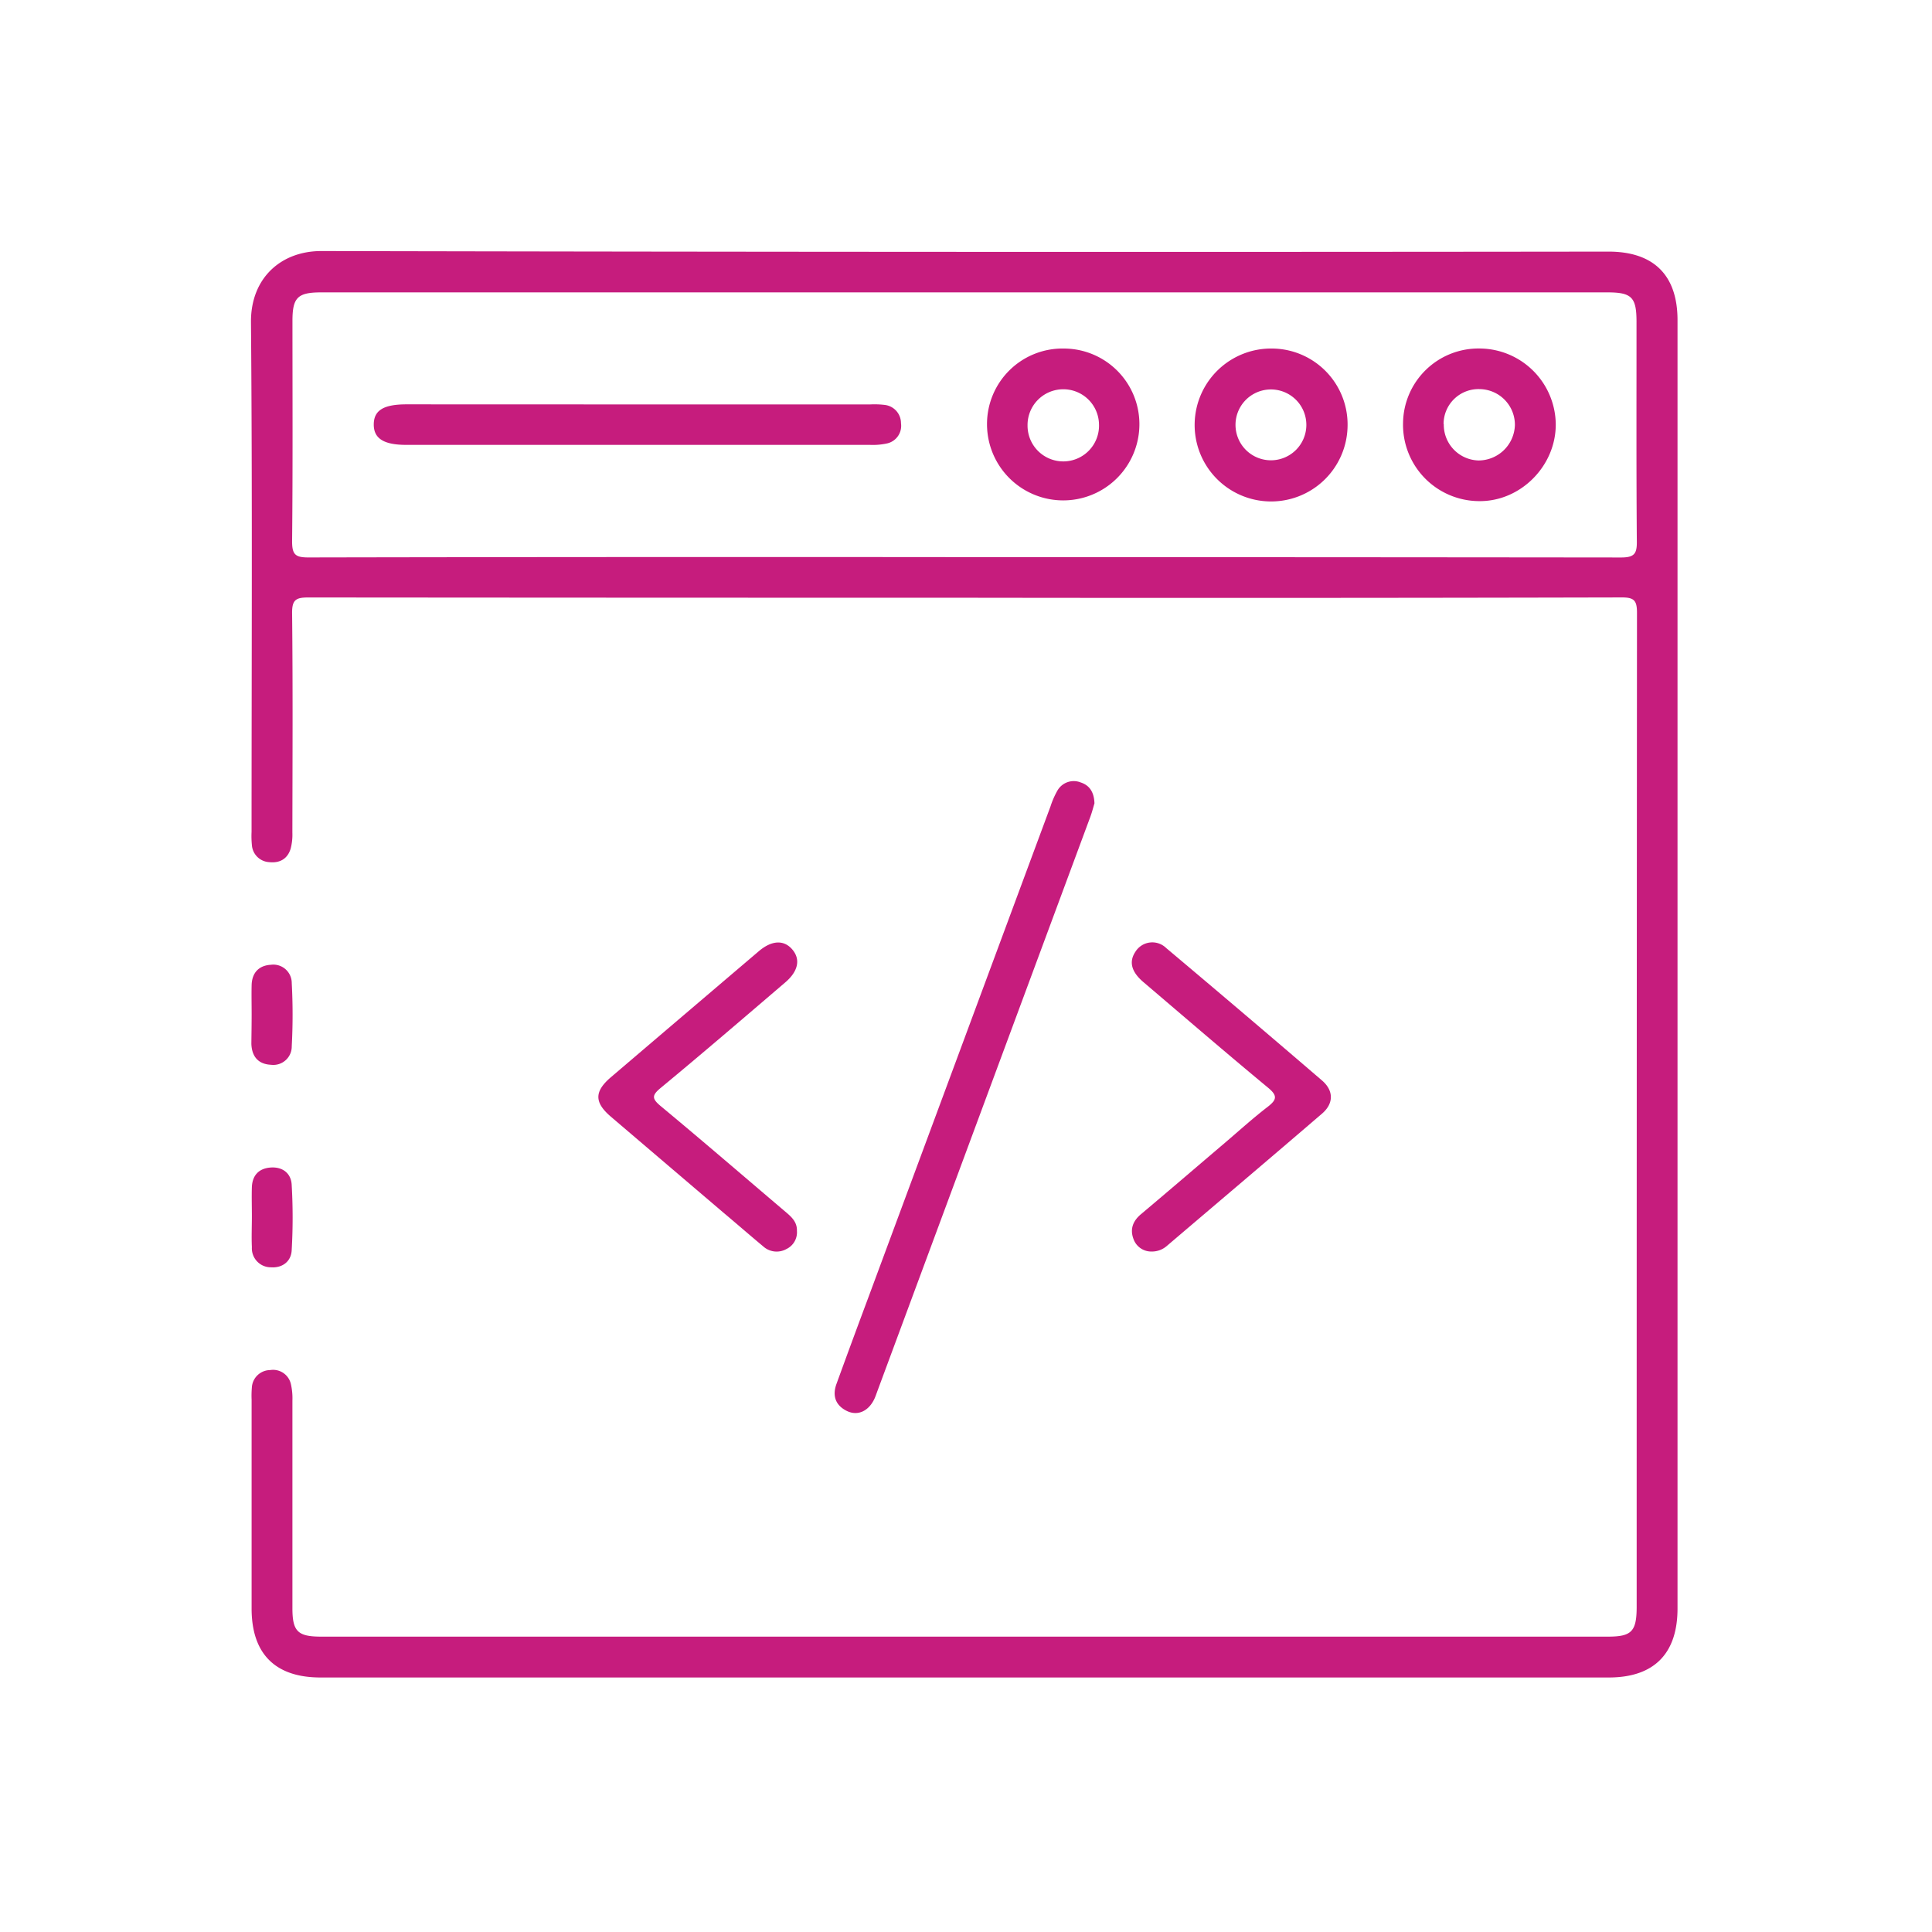 <svg id="Layer_1" data-name="Layer 1" xmlns="http://www.w3.org/2000/svg" viewBox="0 0 490.9 490.91"><defs><style>.cls-1{fill:#c61c7d;}</style></defs><path class="cls-1" d="M244.85,151.88q-83.23,0-166.48-.07c-3.12,0-4.19.53-4.15,4,.2,18.58.1,37.17.07,55.75a14.06,14.06,0,0,1-.43,4.05c-.79,2.63-2.78,3.74-5.46,3.45A4.67,4.67,0,0,1,64,214.69a23.5,23.5,0,0,1-.08-3.36c0-43.15.22-86.31-.15-129.45-.09-11.25,7.66-18.12,17.92-18.09q163.49.34,327,.14c11.52,0,17.55,6,17.55,17.41q0,163.68,0,327.37c0,11.49-6,17.52-17.46,17.52H81.42c-11.47,0-17.48-6-17.49-17.49q0-26.55,0-53.12a24.79,24.79,0,0,1,.06-3,4.7,4.7,0,0,1,4.65-4.5,4.64,4.64,0,0,1,5.3,3.69,16.2,16.2,0,0,1,.36,4.06q0,26.39,0,52.76c0,5.88,1.35,7.22,7.28,7.22h327c6,0,7.28-1.31,7.28-7.61q0-126.27.08-252.54c0-3.07-.69-3.91-3.85-3.9Q328.46,152,244.85,151.88Zm-.1-10.32q83.56,0,167.15.09c3.42,0,4.05-1,4-4.15-.15-18.57-.07-37.15-.08-55.72,0-6.25-1.21-7.49-7.39-7.49H81.62c-6,0-7.3,1.31-7.31,7.19,0,18.7.1,37.4-.09,56.1,0,3.36.87,4.06,4.12,4.06Q161.55,141.48,244.75,141.56Z"/><path class="cls-1" d="M278.09,204.12c-.27.89-.6,2.21-1.07,3.48Q250,280.46,223,353.29c-.26.69-.49,1.41-.8,2.09-1.45,3.14-4.23,4.48-7,3.14-2.91-1.42-3.76-3.86-2.66-6.88q4-11,8.11-22,23.13-62.37,46.27-124.74a21.57,21.57,0,0,1,1.79-4.08,4.78,4.78,0,0,1,5.91-2C276.84,199.55,278,201.28,278.09,204.12Z"/><path class="cls-1" d="M292.61,318a4.78,4.78,0,0,1-4.6-3.18c-.94-2.5-.16-4.57,1.89-6.3,7.14-6,14.24-12.11,21.36-18.16,3.6-3.07,7.12-6.26,10.86-9.14,2.32-1.8,2.52-2.82.09-4.84-10.65-8.82-21.13-17.85-31.66-26.82-3.09-2.62-3.76-5.19-2.05-7.74a5.05,5.05,0,0,1,7.81-.94q19.88,16.72,39.59,33.65c3,2.58,3,5.83.06,8.39-13.13,11.29-26.36,22.48-39.54,33.71A5.72,5.72,0,0,1,292.61,318Z"/><path class="cls-1" d="M202.49,312.76a4.69,4.69,0,0,1-2.64,4.59,5.08,5.08,0,0,1-5.93-.66c-3.35-2.79-6.64-5.66-10-8.48Q169.59,296,155.22,283.74c-4.26-3.64-4.24-6.42.05-10.07q18.76-16,37.56-32c3.29-2.79,6.39-2.91,8.51-.39s1.46,5.55-1.83,8.35c-10.52,9-21,18-31.65,26.81-2.28,1.89-2.22,2.73,0,4.59,10.54,8.75,20.92,17.7,31.36,26.57C200.87,309,202.57,310.31,202.49,312.76Z"/><path class="cls-1" d="M63.94,257.71c0-2.49-.06-5,0-7.48.11-3.1,1.87-4.92,4.88-5.09a4.68,4.68,0,0,1,5.31,4.64,151.32,151.32,0,0,1,0,16.08,4.68,4.68,0,0,1-5.26,4.69c-3.27-.15-4.9-2.12-5-5.36C63.9,262.7,63.94,260.2,63.94,257.71Z"/><path class="cls-1" d="M64,309.06c0-2.49-.08-5,0-7.47.13-2.88,1.7-4.65,4.59-4.92,3.11-.29,5.34,1.37,5.52,4.31a144.35,144.35,0,0,1,0,16.77c-.17,2.81-2.4,4.45-5.23,4.26A4.83,4.83,0,0,1,64,316.9C63.88,314.29,64,311.67,64,309.06Z"/><path class="cls-1" d="M162.4,102.76h58.71a22,22,0,0,1,3.73.13,4.66,4.66,0,0,1,4.09,4.64,4.58,4.58,0,0,1-3.45,5.12,16.78,16.78,0,0,1-4.44.39H103.25c-5.74,0-8.31-1.62-8.28-5.22s2.55-5.08,8.35-5.08Z"/><path class="cls-1" d="M323.4,88.56a19.31,19.31,0,0,1,19,19.88,19.43,19.43,0,1,1-19-19.88ZM331.93,108a9,9,0,0,0-18-.09,9,9,0,1,0,18,.09Z"/><path class="cls-1" d="M376,88.55a19.45,19.45,0,0,1,19.3,19.22c.06,10.61-8.92,19.66-19.44,19.56a19.41,19.41,0,0,1-19.36-19.9A19.17,19.17,0,0,1,376,88.55Zm-9.15,19.22a9.07,9.07,0,0,0,8.86,9.23,9.27,9.27,0,0,0,9.21-9,9.07,9.07,0,0,0-8.95-9.13A8.87,8.87,0,0,0,366.8,107.77Z"/><path class="cls-1" d="M270.36,88.56a19.22,19.22,0,0,1,19.15,19.27,19.36,19.36,0,1,1-38.72-.09A19.18,19.18,0,0,1,270.36,88.56ZM270,98.91a9.08,9.08,0,0,0-8.91,9.17,9.08,9.08,0,1,0,18.15-.34A9.06,9.06,0,0,0,270,98.91Z"/></svg>
